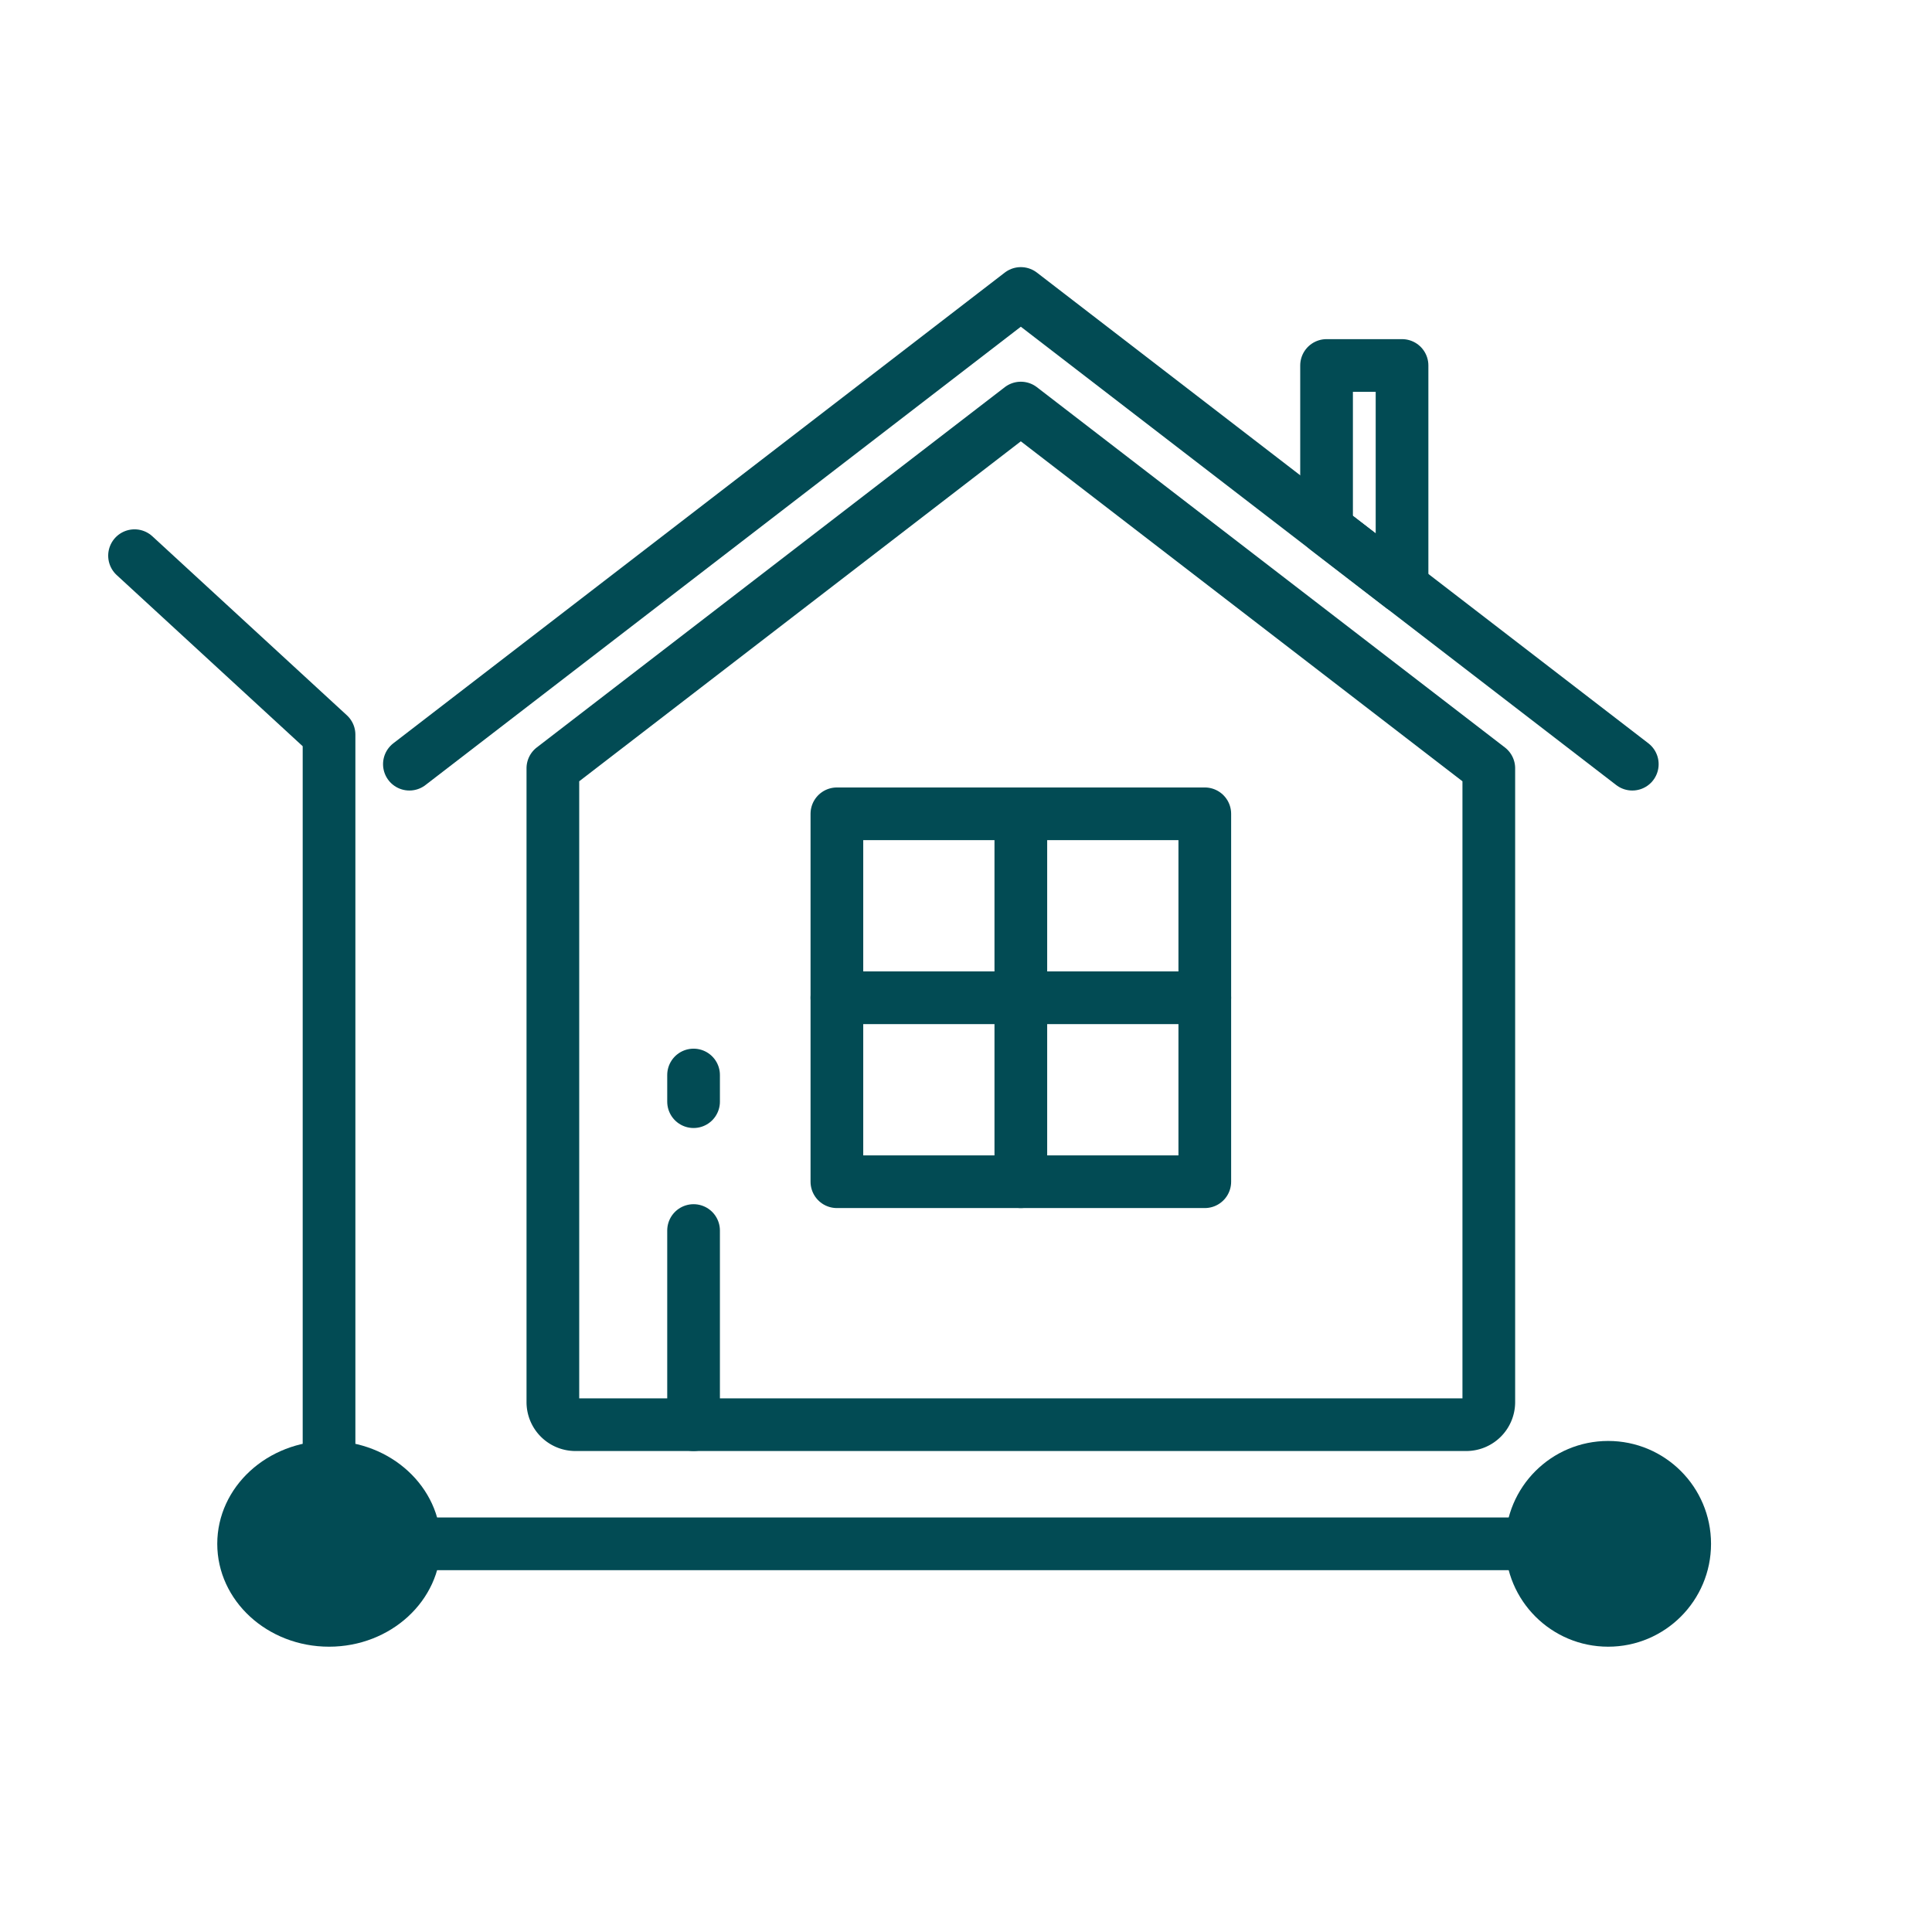 <svg id="Layer_1" data-name="Layer 1" xmlns="http://www.w3.org/2000/svg" width="110" height="110" viewBox="0 0 110 110">
  <path d="M83.485,81.115H32.759a1.285,1.285,0,0,1-1.281-1.281v-36.09L58.122,23.234,84.766,43.745v36.09A1.285,1.285,0,0,1,83.485,81.115Z" fill="none" stroke="#024b54" stroke-linecap="round" stroke-linejoin="round" stroke-width="3"/>
  <polyline points="23.309 43.509 58.122 16.709 92.936 43.509" fill="none" stroke="#024b54" stroke-linecap="round" stroke-linejoin="round" stroke-width="3"/>
  <ellipse cx="18.734" cy="87.899" rx="6.364" ry="5.857" fill="#024b54"/>
  <circle cx="91.562" cy="87.899" r="5.857" fill="#024b54"/>
  <polyline points="91.562 87.899 18.734 87.899 18.734 41.829 7.66 31.638" fill="none" stroke="#024b54" stroke-linecap="round" stroke-linejoin="round" stroke-width="3"/>
  <polygon points="79.826 33.417 75.529 30.109 75.529 20.809 79.826 20.809 79.826 33.417" fill="none" stroke="#024b54" stroke-linecap="round" stroke-linejoin="round" stroke-width="3"/>
  <line x1="39.489" y1="81.115" x2="39.489" y2="70.062" fill="none" stroke="#024b54" stroke-linecap="round" stroke-linejoin="round" stroke-width="3"/>
  <line x1="39.489" y1="62.724" x2="39.489" y2="61.207" fill="none" stroke="#024b54" stroke-linecap="round" stroke-linejoin="round" stroke-width="3"/>
  <rect x="47.649" y="46.335" width="20.947" height="20.947" stroke-width="3" stroke="#024b54" stroke-linecap="round" stroke-linejoin="round" fill="none"/>
  <line x1="58.122" y1="46.335" x2="58.122" y2="67.282" fill="none" stroke="#024b54" stroke-linecap="round" stroke-linejoin="round" stroke-width="3"/>
  <line x1="47.649" y1="56.809" x2="68.596" y2="56.809" fill="none" stroke="#024b54" stroke-linecap="round" stroke-linejoin="round" stroke-width="3"/>
</svg>

